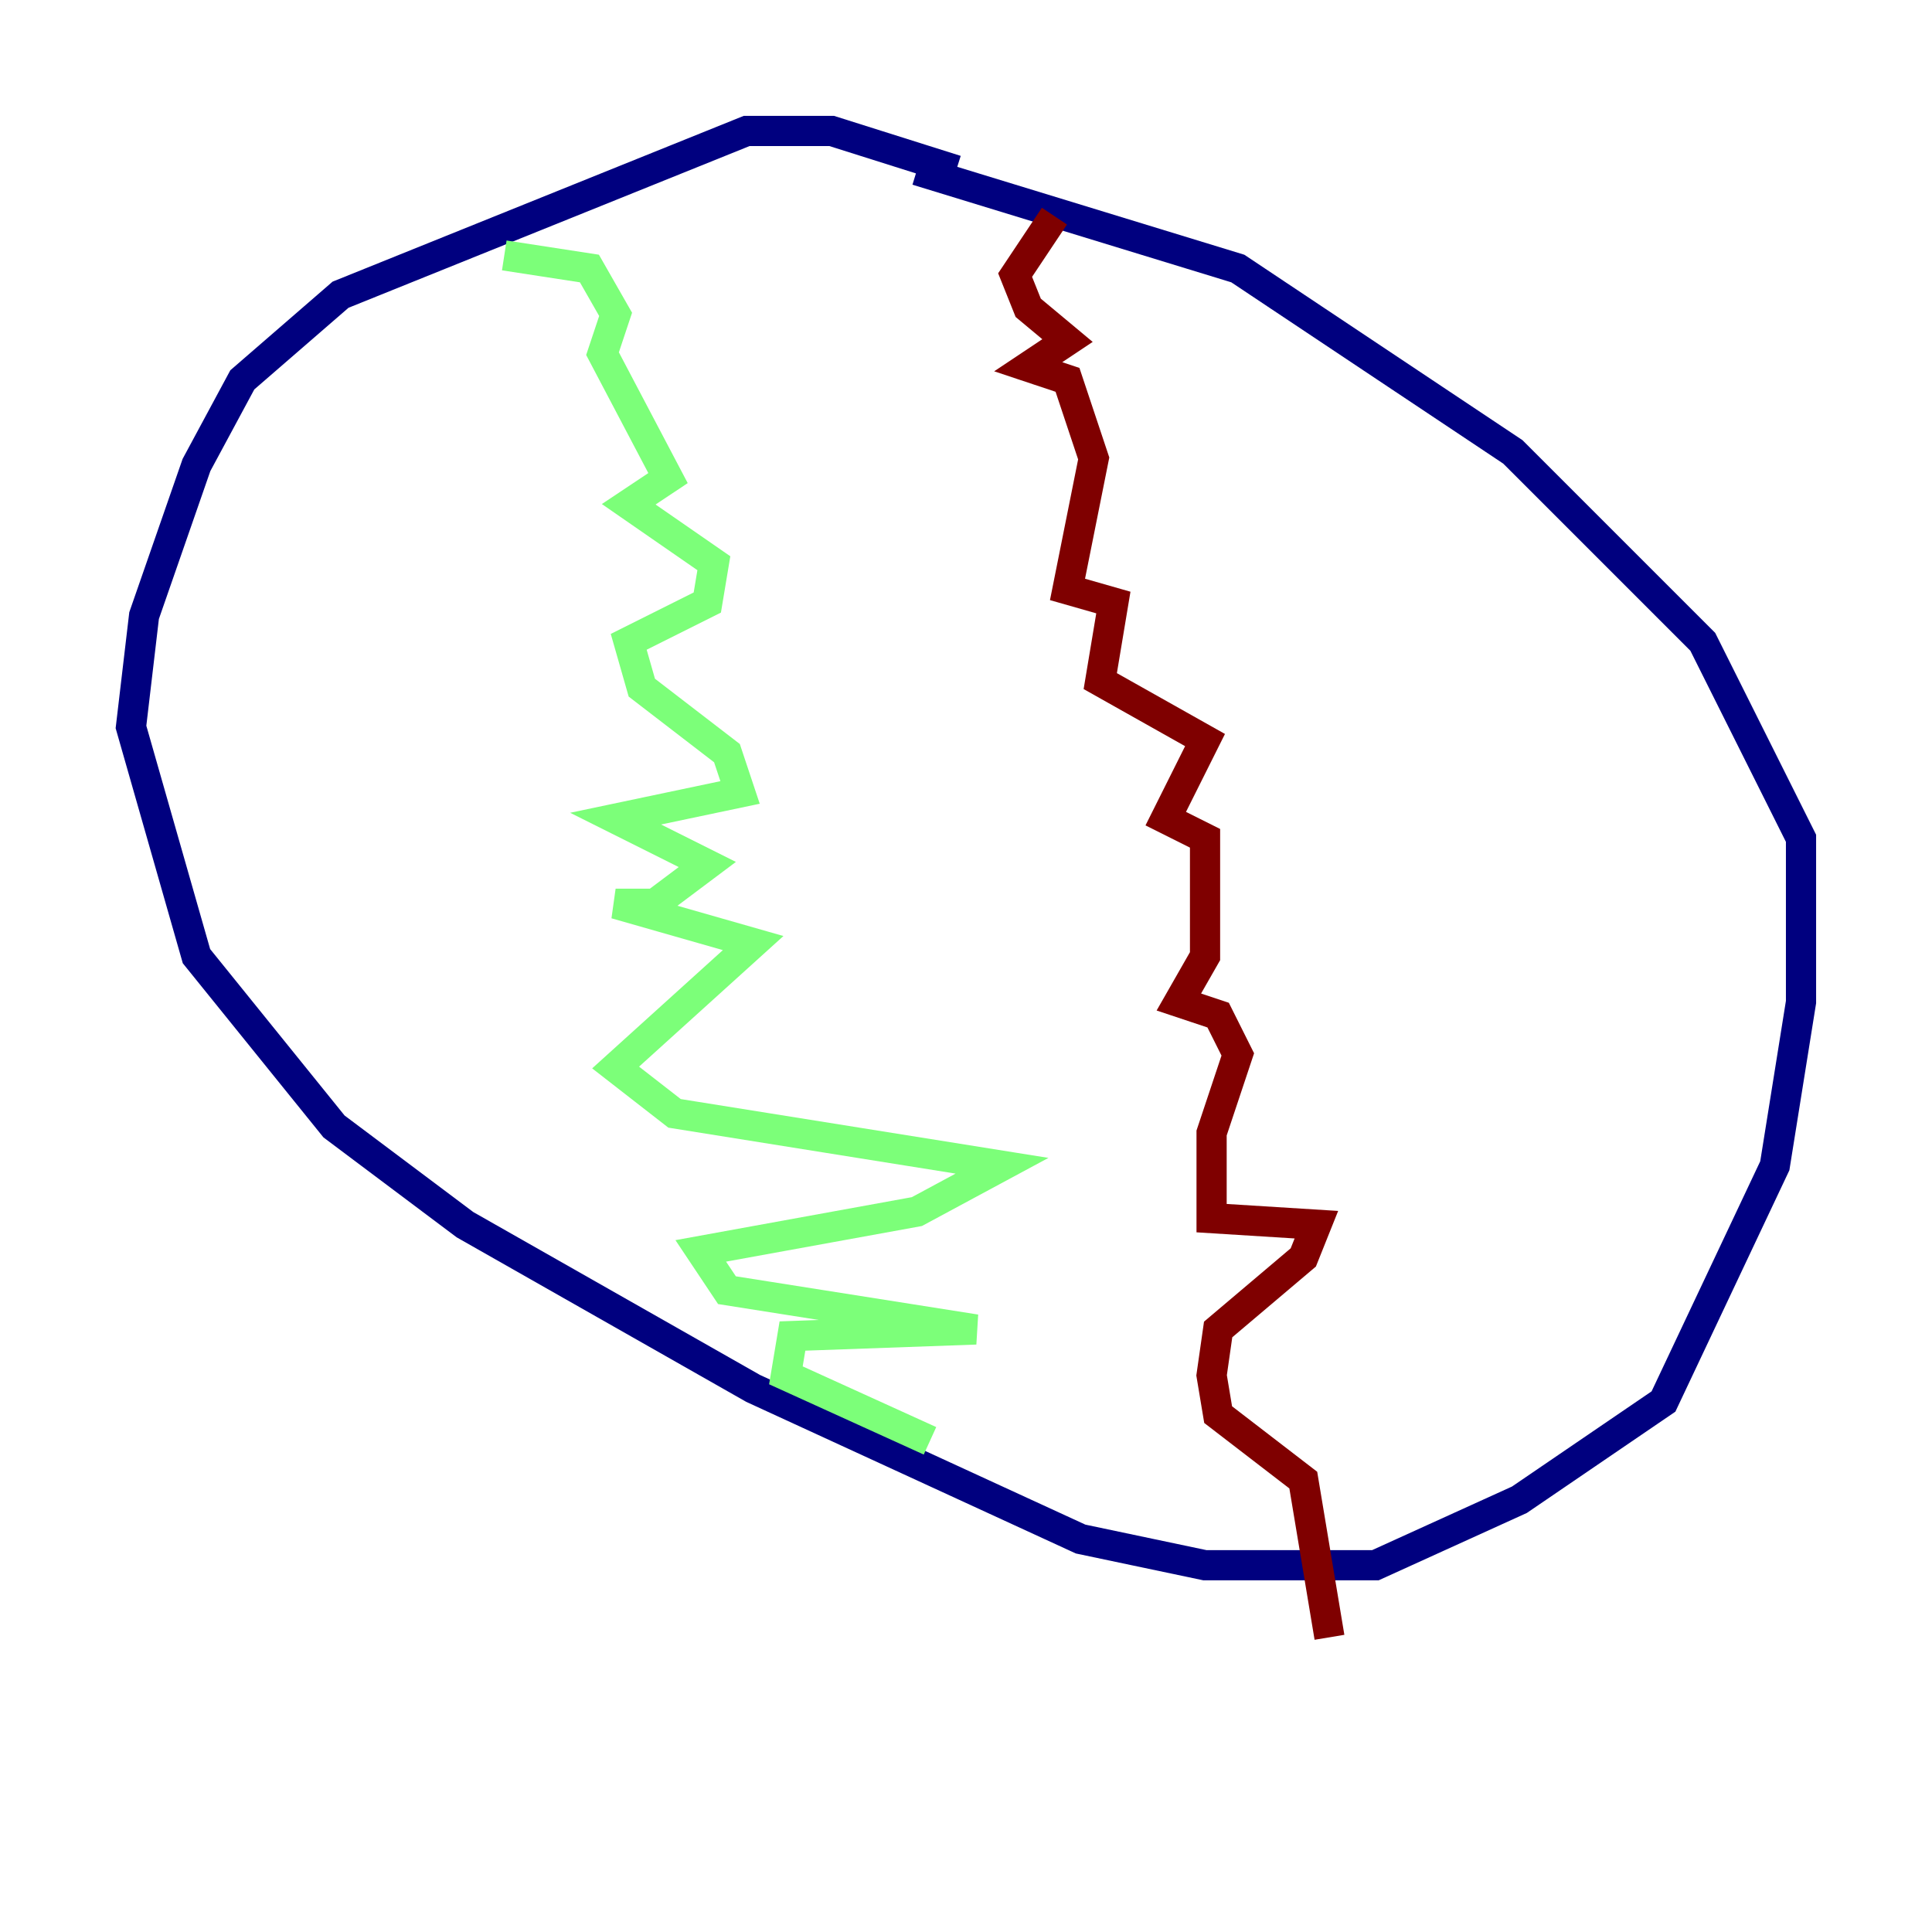<?xml version="1.0" encoding="utf-8" ?>
<svg baseProfile="tiny" height="128" version="1.2" viewBox="0,0,128,128" width="128" xmlns="http://www.w3.org/2000/svg" xmlns:ev="http://www.w3.org/2001/xml-events" xmlns:xlink="http://www.w3.org/1999/xlink"><defs /><polyline fill="none" points="63.349,11.281 55.105,8.678 49.464,8.678 22.563,19.525 16.054,25.166 13.017,30.807 9.546,40.786 8.678,48.163 13.017,63.349 22.129,74.63 30.807,81.139 49.898,91.986 71.593,101.966 79.837,103.702 91.119,103.702 100.664,99.363 110.21,92.854 117.586,77.234 119.322,66.386 119.322,55.539 112.814,42.522 100.231,29.939 82.007,17.79 60.746,11.281" stroke="#00007f" stroke-width="2" /><polyline fill="none" points="33.41,16.922 39.051,17.79 40.786,20.827 39.919,23.43 44.258,31.675 41.654,33.41 47.295,37.315 46.861,39.919 41.654,42.522 42.522,45.559 48.163,49.898 49.031,52.502 40.786,54.237 46.861,57.275 43.39,59.878 40.786,59.878 49.898,62.481 40.786,70.725 44.691,73.763 66.386,77.234 60.746,80.271 46.427,82.875 48.163,85.478 64.651,88.081 52.502,88.515 52.068,91.119 61.614,95.458" stroke="#7cff79" stroke-width="2" /><polyline fill="none" points="69.858,14.319 67.254,18.224 68.122,20.393 70.725,22.563 68.122,24.298 70.725,25.166 72.461,30.373 70.725,39.051 73.763,39.919 72.895,45.125 79.837,49.031 77.234,54.237 79.837,55.539 79.837,63.349 78.102,66.386 80.705,67.254 82.007,69.858 80.271,75.064 80.271,80.705 87.214,81.139 86.346,83.308 80.705,88.081 80.271,91.119 80.705,93.722 86.346,98.061 88.081,108.475" stroke="#7f0000" stroke-width="2" /></svg>